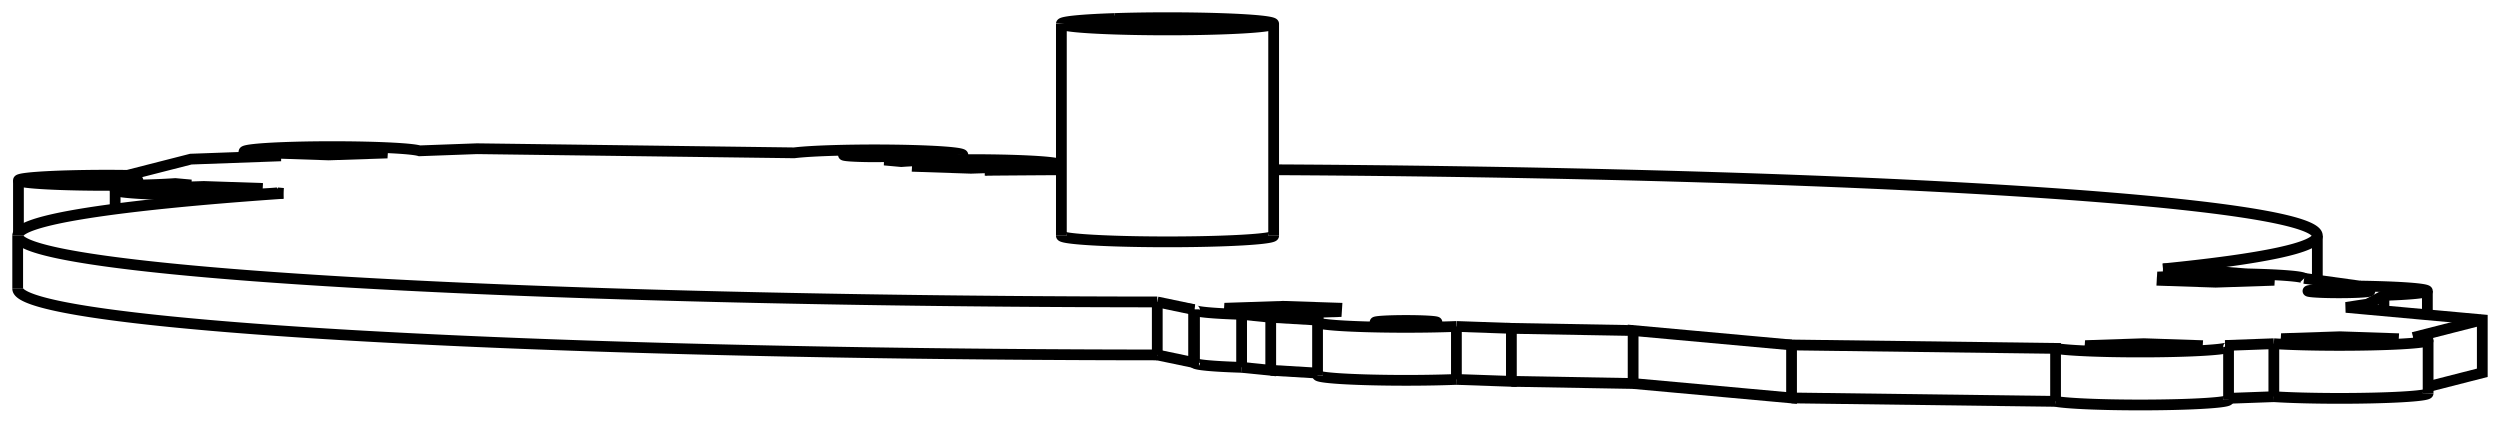 <svg version="1.1" xmlns="http://www.w3.org/2000/svg" viewBox="-72.706 -9.508 141.326 23.893" fill="none" stroke="black" stroke-width="0.6%" vector-effect="non-scaling-stroke">
    <path d="M 64.556 12.349 L 67.619 11.566 L 67.619 8.571 L 59.919 7.869 L 61.129 7.684 L 62.059 7.191 L 62.059 8.065" />
    <path d="M 55.835 12.917 A 5 0.288 180 0 0 64.556 12.725" />
    <path d="M 53.275 13.01 L 55.835 12.917" />
    <path d="M 43.496 13.182 A 5 0.288 180 0 0 53.275 13.097" />
    <path d="M 28.571 12.988 L 43.496 13.182" />
    <path d="M 19.615 12.172 L 28.571 12.988 L 28.571 9.993 L 43.496 10.187 L 43.496 13.182" />
    <path d="M 12.733 12.05 L 19.615 12.172 L 19.615 9.177 L 28.571 9.993" />
    <path d="M 9.625 11.941 L 12.733 12.05 L 12.733 9.055 L 19.615 9.177" />
    <path d="M 1.776 11.704 A 5 0.288 180 0 0 9.625 11.941" />
    <path d="M -0.871 11.425 L 1.776 11.582" />
    <path d="M -2.517 11.259 L -0.871 11.425 L -0.871 8.43 L 2.108 8.606" />
    <path d="M -5.175 10.992 A 5 0.288 180 0 0 -5.18 11.005 A 5 0.288 180 0 0 -2.517 11.259" />
    <path d="M -5.231 10.986 L -5.18 10.991" />
    <path d="M -7.285 10.556 L -5.231 10.986 L -5.231 7.991 L -5.175 7.997" />
    <path d="M -71.706 6.813 A 65 3.744 180 0 0 -7.285 10.556" />
    <path d="M -71.663 3.681 A 5 0.288 360 0 1 -71.663 3.679" />
    <path d="M 61.129 7.98 L 61.129 7.684" />
    <path d="M 63.711 9.57 L 67.619 8.571" />
    <path d="M 60.699 6.664 A 5 0.288 360 0 1 64.514 6.944 A 5 0.288 360 0 1 62.059 7.191" />
    <path d="M 55.835 9.922 L 55.835 12.917" />
    <path d="M 63.711 9.57 A 5 0.288 360 0 1 64.556 9.73 A 5 0.288 360 0 1 55.835 9.922" />
    <path d="M 60.699 6.664 L 57.549 6.228" />
    <path d="M 53.08 10.022 L 55.835 9.922" />
    <path d="M 54.303 5.974 A 5 0.288 360 0 1 57.549 6.228" />
    <path d="M 53.08 10.022 A 5 0.288 360 0 1 53.275 10.102 A 5 0.288 360 0 1 43.496 10.187" />
    <path d="M 54.303 5.974 L 52.177 5.811 L 49.568 5.691" />
    <path d="M -17.04 0.121 A 65 3.744 360 0 1 -12.706 0.089" />
    <path d="M -0.706 0.089 A 65 3.744 360 0 1 58.294 3.818 A 65 3.744 360 0 1 49.568 5.691" />
    <path d="M -16.903 0.086 L -16.903 0.12" />
    <path d="M -17.04 0.121 L -16.903 0.086 A 5 0.288 180 0 0 -12.807 -0.197 A 5 0.288 180 0 0 -21.759 -0.373 L -22.716 -0.461 A 5 0.288 180 0 0 -18.273 -0.747 L -18.273 -0.484" />
    <path d="M 9.625 8.946 L 12.733 9.055" />
    <path d="M 9.625 8.946 L 9.625 11.941" />
    <path d="M 9.625 8.946 A 5 0.288 360 0 1 1.776 8.709 A 5 0.288 360 0 1 2.108 8.606" />
    <path d="M -18.273 -0.747 A 5 0.288 180 0 0 -27.812 -0.868 L -45.743 -1.101 L -48.991 -0.982 A 5 0.288 180 0 0 -58.912 -0.931 L -58.912 -0.621" />
    <path d="M -2.517 8.264 L -0.871 8.43" />
    <path d="M -2.517 8.264 L -2.517 11.259" />
    <path d="M -2.517 8.264 A 5 0.288 360 0 1 -5.18 8.01 L -5.18 11.005" />
    <path d="M -5.18 8.01 A 5 0.288 360 0 1 -5.175 7.997" />
    <path d="M -58.912 -0.931 A 5 0.288 180 0 0 -56.825 -0.697 L -61.917 -0.512 L -65.501 0.404 A 5 0.288 180 0 0 -71.663 0.684 L -71.663 3.679" />
    <path d="M -7.285 7.561 L -5.231 7.991" />
    <path d="M -7.285 7.561 L -7.285 10.556" />
    <path d="M -7.285 7.561 A 65 3.744 360 0 1 -71.706 3.818 L -71.706 6.813" />
    <path d="M -71.706 3.818 A 65 3.744 360 0 1 -56.685 1.424" />
    <path d="M -57.025 1.393 L -56.685 1.424" />
    <path d="M -57.025 1.393 L -57.025 1.448" />
    <path d="M -71.663 0.684 A 5 0.288 180 0 0 -62.797 0.867 L -61.897 0.949 A 5 0.288 180 0 0 -66.197 1.234 L -66.197 2.309" />
    <path d="M -62.797 0.867 L -62.797 0.961" />
    <path d="M -66.197 1.234 A 5 0.288 180 0 0 -57.025 1.393" />
    <path d="M -65.793 0.772 A 1.75 0.101 180 0 0 -64.913 0.684 A 1.75 0.101 180 0 0 -68.413 0.684 A 1.75 0.101 180 0 0 -65.793 0.772 Z" />
    <path d="M -58.16 1.134 L -58.172 1.335 L -61.21 1.436 L -64.234 1.334 L -64.222 1.133 L -61.185 1.032 L -58.16 1.134 Z" />
    <path d="M -61.185 1.435 L -61.185 1.032" />
    <path d="M -64.222 1.335 L -64.222 1.133" />
    <path d="M 2.857 7.909 L 2.844 8.111 L -0.193 8.211 L -3.218 8.11 L -3.205 7.908 L -0.168 7.808 L 2.857 7.909 Z" />
    <path d="M -0.168 8.21 L -0.168 7.808" />
    <path d="M -3.205 8.11 L -3.205 7.908" />
    <path d="M 7.646 8.797 A 1.75 0.101 180 0 0 8.526 8.709 A 1.75 0.101 180 0 0 5.026 8.709 A 1.75 0.101 180 0 0 7.646 8.797 Z" />
    <path d="M 51.511 10.022 L 51.498 10.223 L 48.461 10.324 L 45.436 10.222 L 45.449 10.021 L 48.486 9.92 L 51.511 10.022 Z" />
    <path d="M 48.486 10.323 L 48.486 9.92" />
    <path d="M 45.449 10.223 L 45.449 10.021" />
    <path d="M -51.073 -1.051 L -51.086 -0.85 L -54.123 -0.75 L -57.148 -0.851 L -57.136 -1.053 L -54.098 -1.153 L -51.073 -1.051 Z" />
    <path d="M -54.098 -0.75 L -54.098 -1.153" />
    <path d="M -57.136 -0.851 L -57.136 -1.053" />
    <path d="M -22.403 -0.659 A 1.75 0.101 180 0 0 -21.523 -0.747 A 1.75 0.101 180 0 0 -25.023 -0.747 A 1.75 0.101 180 0 0 -22.403 -0.659 Z" />
    <path d="M -14.769 -0.297 L -14.782 -0.096 L -17.819 0.005 L -20.844 -0.097 L -20.832 -0.299 L -17.794 -0.399 L -14.769 -0.297 Z" />
    <path d="M -17.794 0.004 L -17.794 -0.399" />
    <path d="M -20.832 -0.097 L -20.832 -0.299" />
    <path d="M 62.593 9.63 L 62.581 9.831 L 59.544 9.931 L 56.519 9.83 L 56.531 9.628 L 59.569 9.528 L 62.593 9.63 Z" />
    <path d="M 59.569 9.931 L 59.569 9.528" />
    <path d="M 56.531 9.83 L 56.531 9.628" />
    <path d="M 55.594 6.144 L 55.582 6.345 L 52.545 6.445 L 49.52 6.344 L 49.532 6.142 L 52.57 6.042 L 55.594 6.144 Z" />
    <path d="M 52.57 6.444 L 52.57 6.042" />
    <path d="M 49.532 6.344 L 49.532 6.142" />
    <path d="M 60.383 7.031 A 1.75 0.101 180 0 0 61.264 6.944 A 1.75 0.101 180 0 0 57.764 6.944 A 1.75 0.101 180 0 0 60.383 7.031 Z" />
    <path d="M -0.706 3.818 A 6 0.346 360 0 1 -12.706 3.818" />
    <path d="M -9.688 -8.462 A 6 0.346 360 0 1 -0.706 -8.163 L -0.706 3.818" />
    <path d="M -0.706 -8.163 A 6 0.346 360 0 1 -12.706 -8.163 L -12.706 3.818" />
    <path d="M -12.706 -8.163 A 6 0.346 360 0 1 -9.688 -8.462" />
    <path d="M -8.769 -8.37 A 4.15 0.239 360 0 1 -2.556 -8.163 A 4.15 0.239 360 0 1 -10.856 -8.163 A 4.15 0.239 360 0 1 -8.769 -8.37 Z" />
    <path d="M 64.514 6.944 L 64.514 8.288" />
    <path d="M 64.556 9.73 L 64.556 12.725" />
    <path d="M 53.275 10.102 L 53.275 13.097" />
    <path d="M 58.294 3.818 L 58.294 6.331" />
    <path d="M -12.807 -0.197 L -12.807 0.09" />
    <path d="M 1.776 8.709 L 1.776 11.704" />
</svg>